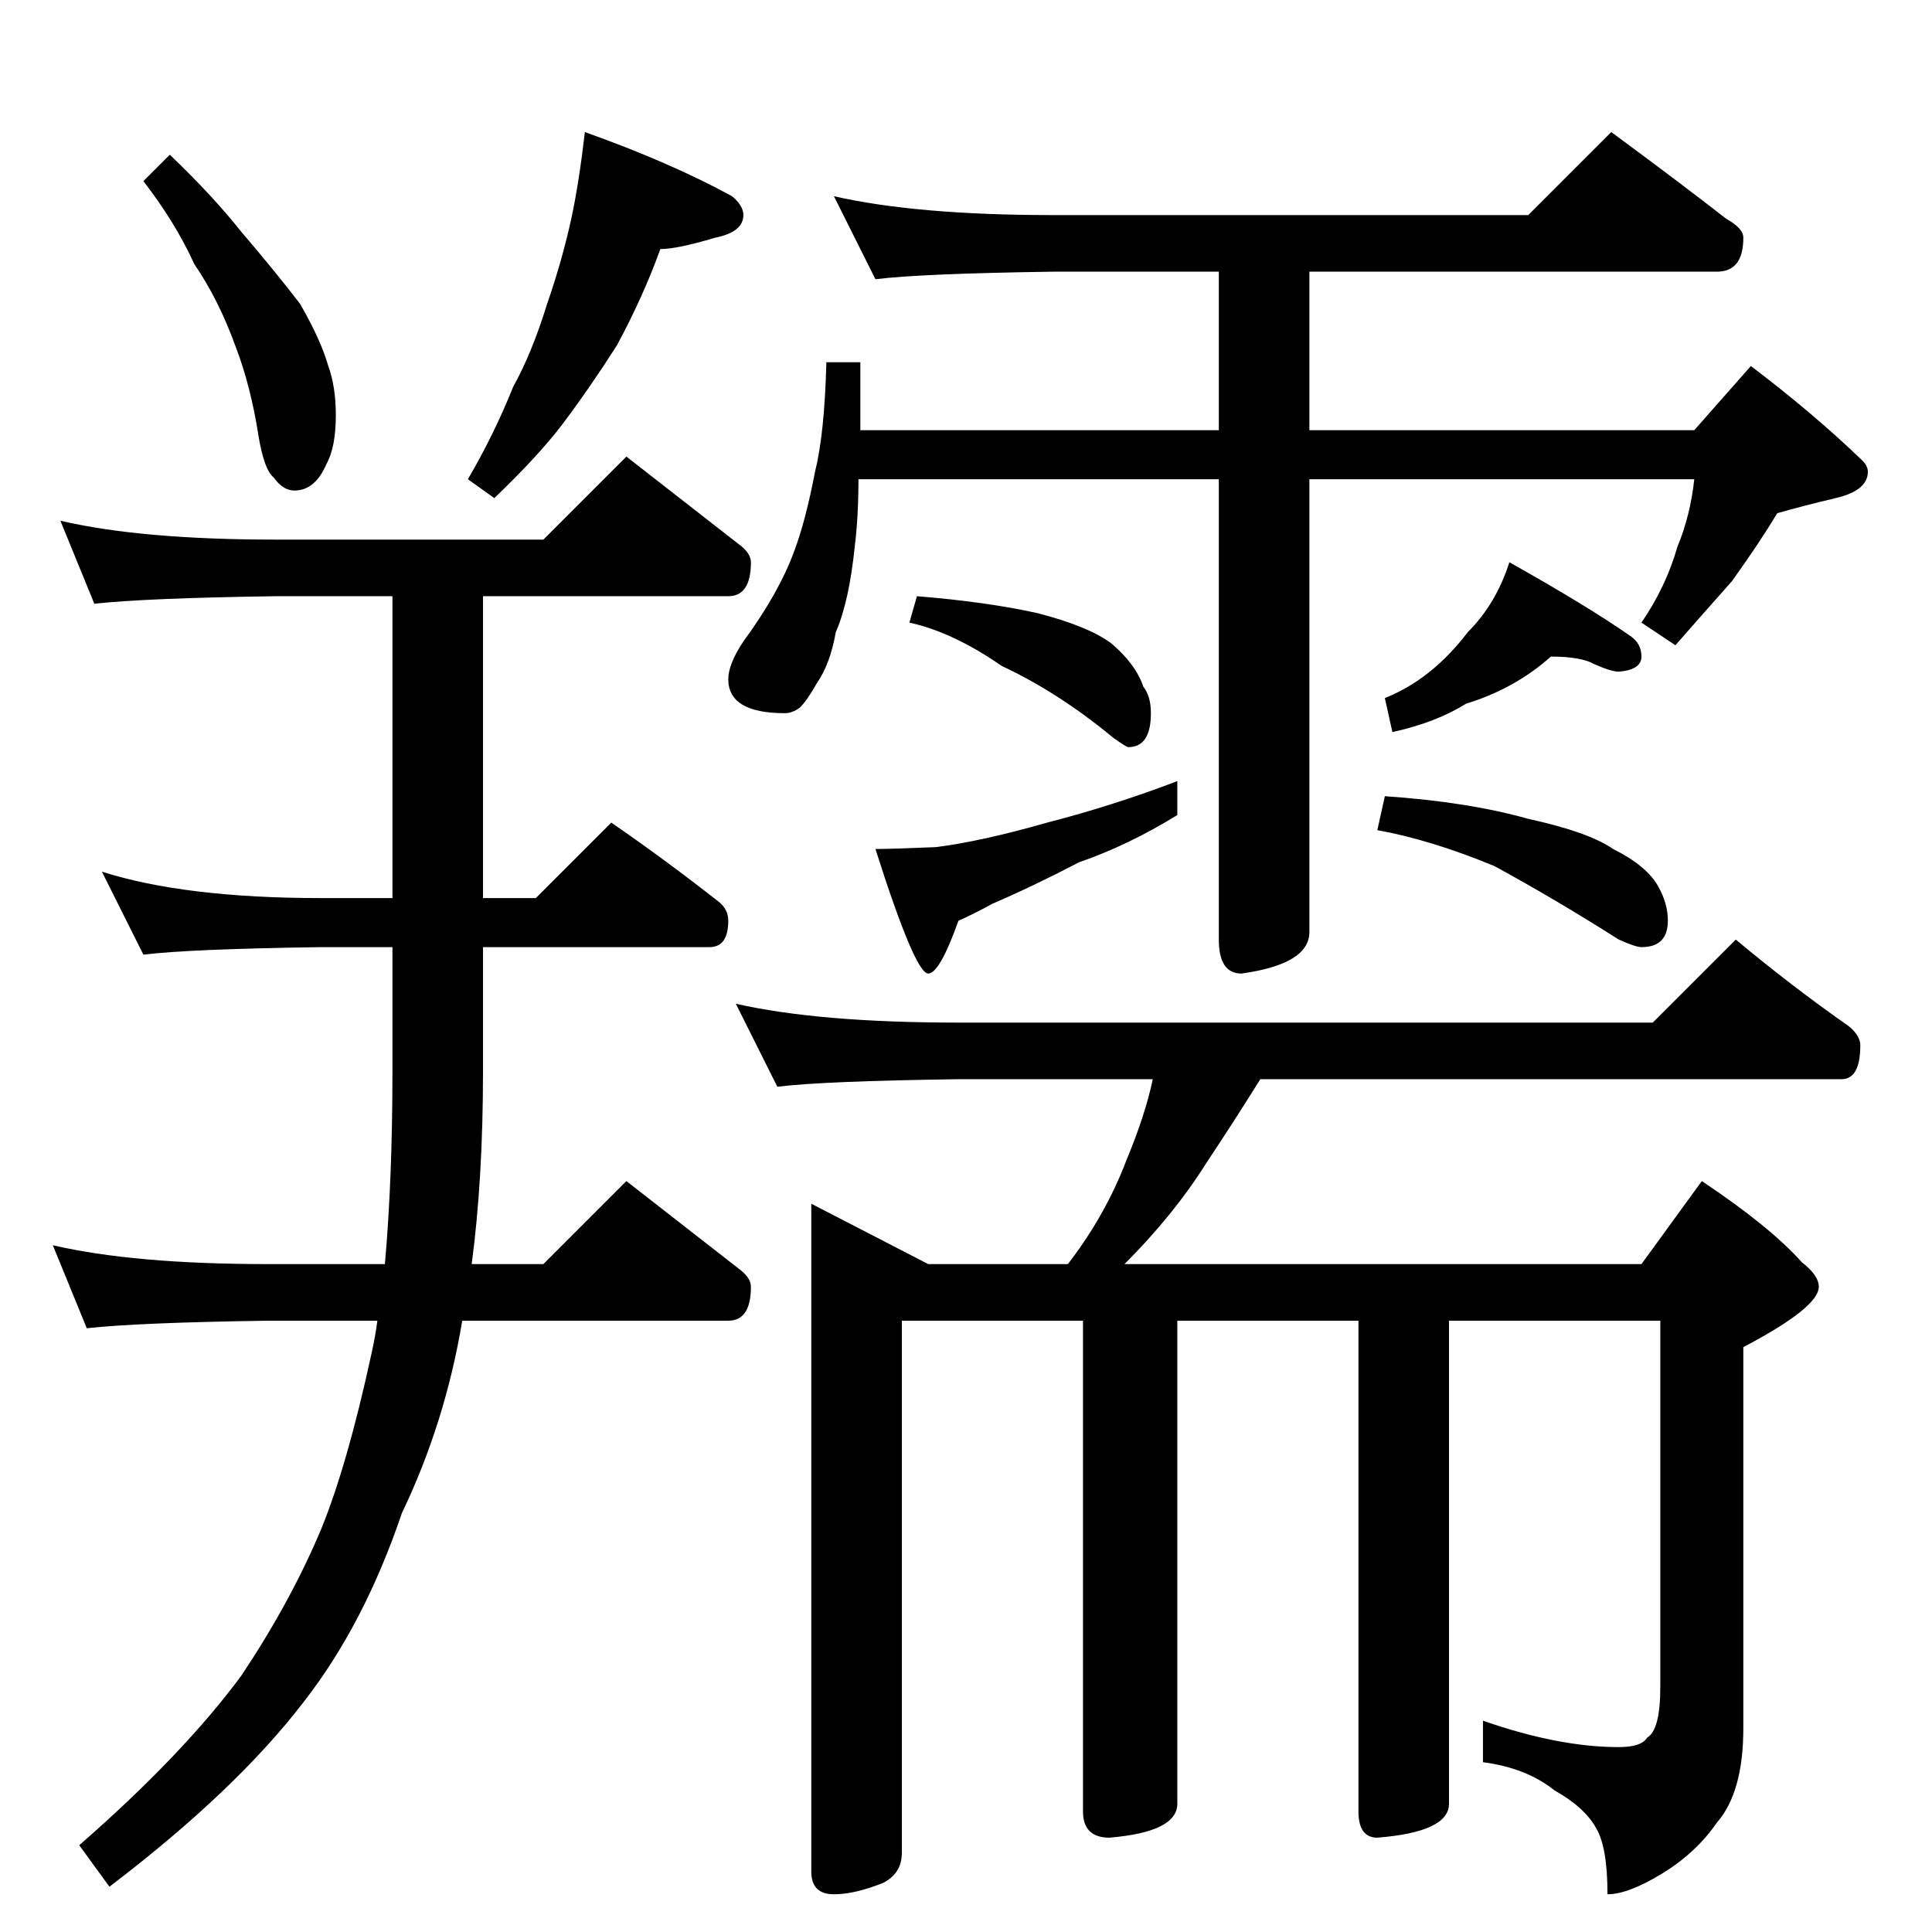<?xml version="1.0" standalone="no"?>
<!DOCTYPE svg PUBLIC "-//W3C//DTD SVG 1.1//EN" "http://www.w3.org/Graphics/SVG/1.1/DTD/svg11.dtd" >
<svg xmlns="http://www.w3.org/2000/svg" xmlns:xlink="http://www.w3.org/1999/xlink" version="1.1" viewBox="0 -204 1024 1024">
  <g transform="matrix(1 0 0 -1 0 820)">
   <path fill="currentColor"
d="M90 942q23 -22 38 -41q18 -21 31 -38q11 -19 15 -33q4 -11 4 -26q0 -17 -5 -26q-6 -14 -17 -14q-6 0 -11 7q-5 4 -8 22q-4 26 -12 47q-9 25 -22 44q-10 22 -27 44zM310 954q45 -16 78 -34q6 -5 6 -10q0 -9 -15 -12q-20 -6 -29 -6q-9 -25 -23 -51q-14 -22 -29 -42
q-13 -17 -36 -39l-14 10q14 24 24 49q10 18 18 44q8 23 13 46q4 19 7 45zM32 748q43 -10 114 -10h142l44 44q32 -25 59 -46q7 -5 7 -10q0 -18 -12 -18h-130v-160h28l40 40q29 -20 57 -42q5 -4 5 -10q0 -14 -10 -14h-120v-66q0 -57 -6 -102h38l44 44q32 -25 59 -46
q7 -5 7 -10q0 -18 -12 -18h-141q-9 -54 -32 -102q-20 -59 -52 -100q-36 -47 -103 -98l-16 22q55 48 86 90q26 39 42 77q14 34 27 94q2 9 3 17h-58q-69 -1 -96 -4l-18 44q43 -10 114 -10h62q4 45 4 102v66h-38q-70 -1 -94 -4l-22 44q44 -14 116 -14h38v160h-62q-69 -1 -96 -4
zM442 920q44 -10 116 -10h252l44 44q34 -25 61 -46q9 -5 9 -10q0 -18 -14 -18h-216v-84h204l30 34q33 -25 59 -50q3 -3 3 -6q0 -10 -17 -14t-31 -8q-9 -15 -24 -36q-16 -18 -30 -34l-18 12q13 19 19 40q7 17 9 36h-204v-240q0 -17 -36 -22q-12 0 -12 18v244h-191
q0 -20 -2 -36q-3 -29 -10 -45q-3 -17 -10 -27q-5 -9 -9 -13q-4 -3 -8 -3q-30 0 -30 18q0 8 8 20q19 26 27 48q6 16 11 42q5 20 6 58h18v-36h190v84h-88q-70 -1 -94 -4zM486 708q37 -3 64 -9q27 -7 39 -16q13 -11 17 -23q4 -5 4 -14q0 -18 -12 -18q-1 0 -8 5q-29 24 -59 38
q-26 18 -49 23zM624 610v-18q-26 -16 -52 -25q-25 -13 -46 -22q-11 -6 -18 -9q-10 -28 -16 -28q-7 0 -28 66q7 0 32 1q24 3 59 13q35 9 69 22zM822 676q-19 -17 -45 -25q-16 -10 -39 -15l-4 18q25 10 44 35q15 15 22 37q41 -23 64 -39q6 -4 6 -11t-12 -8q-4 0 -13 4
q-7 4 -23 4zM734 602q44 -3 76 -12q32 -7 45 -16q18 -9 24 -20q5 -9 5 -18q0 -14 -14 -14q-3 0 -12 4q-33 21 -66 39q-34 14 -62 19zM390 492q44 -10 118 -10h368l44 44q30 -25 60 -46q6 -5 6 -10q0 -18 -10 -18h-308q-15 -24 -29 -45q-17 -27 -43 -53h274l32 44
q36 -24 53 -43q9 -7 9 -13q0 -11 -40 -32v-202q0 -34 -14 -50q-11 -16 -29 -27t-29 -11q0 25 -6 35q-6 11 -22 20q-15 12 -38 15v22q40 -14 72 -14q12 0 15 5q7 4 7 27v194h-112v-256q0 -15 -38 -18q-10 0 -10 14v260h-96v-256q0 -15 -36 -18q-14 0 -14 14v260h-96v-282
q0 -11 -10 -16q-15 -6 -26 -6q-12 0 -12 12v354l62 -32h74q20 26 31 55q10 24 14 43h-103q-72 -1 -96 -4z" />
  </g>

</svg>
